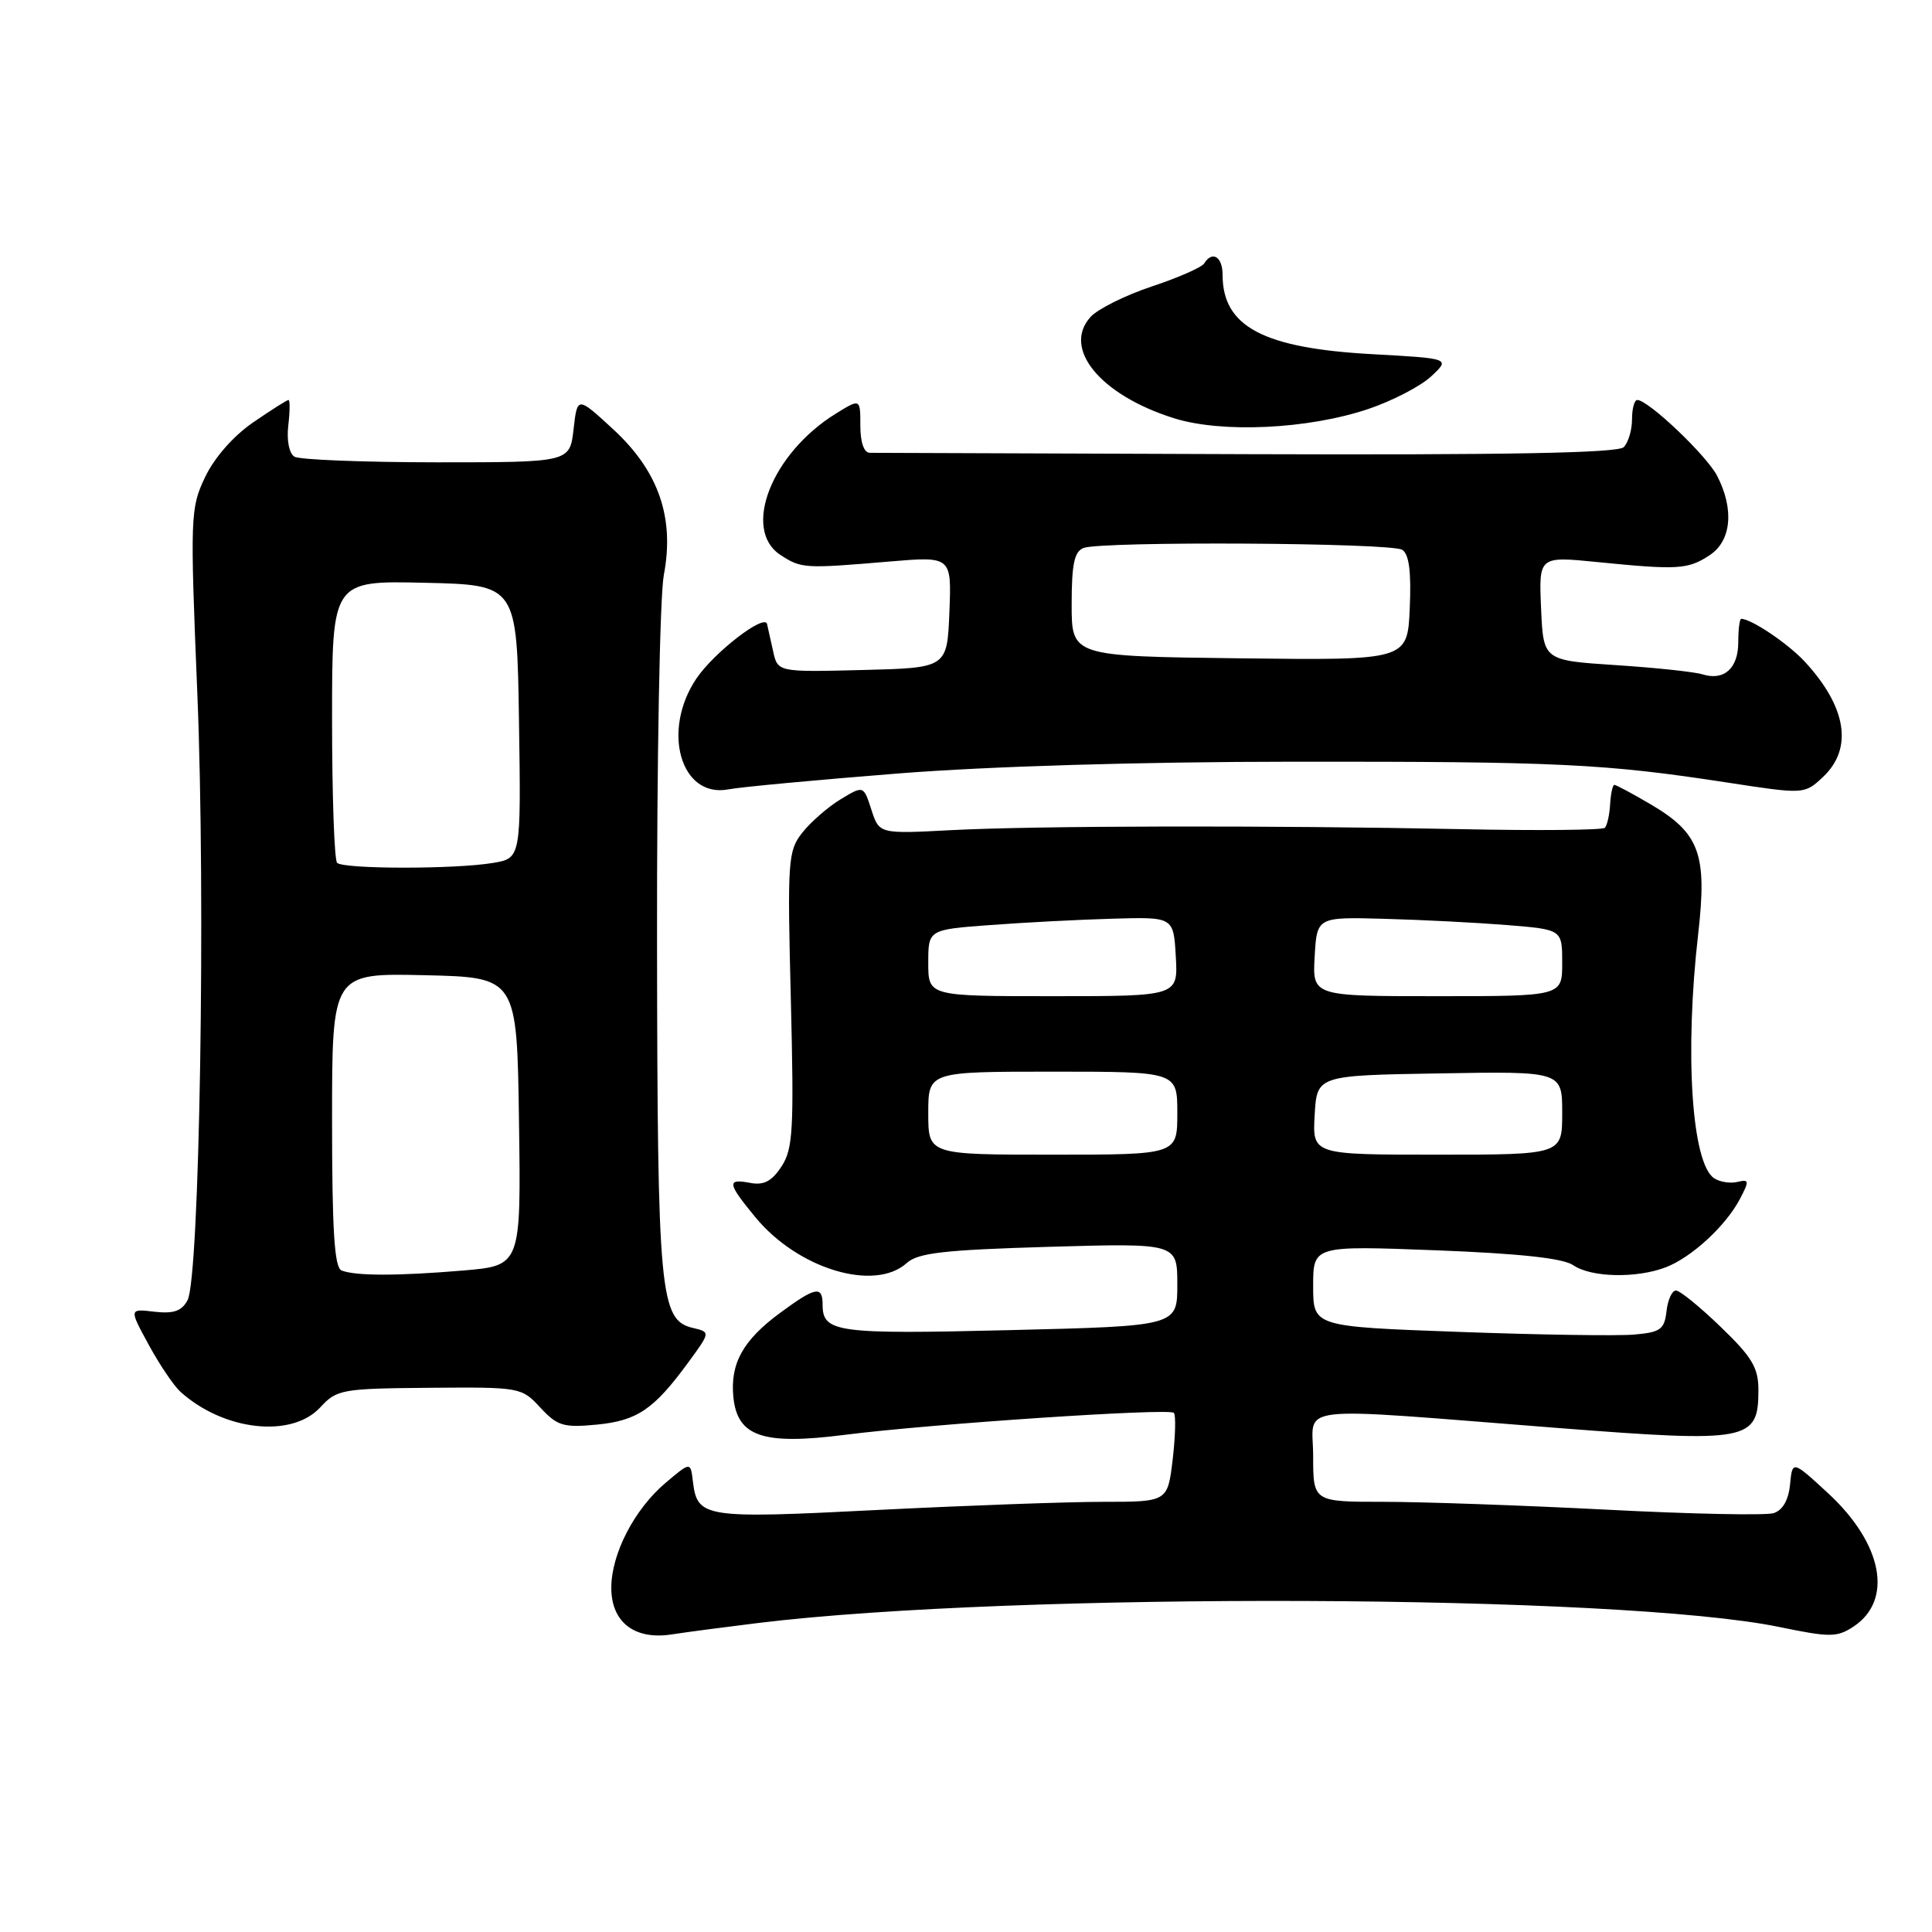 <?xml version="1.0" encoding="UTF-8" standalone="no"?>
<!DOCTYPE svg PUBLIC "-//W3C//DTD SVG 1.1//EN" "http://www.w3.org/Graphics/SVG/1.1/DTD/svg11.dtd" >
<svg xmlns="http://www.w3.org/2000/svg" xmlns:xlink="http://www.w3.org/1999/xlink" version="1.1" viewBox="0 0 256 256">
 <g >
 <path fill="currentColor"
d=" M 100.50 215.05 C 134.42 210.92 214.70 211.24 235.74 215.58 C 242.47 216.97 243.40 216.97 245.57 215.55 C 250.91 212.05 249.48 204.54 242.20 197.83 C 237.50 193.50 237.50 193.50 237.19 196.70 C 236.99 198.77 236.22 200.11 235.01 200.50 C 233.98 200.82 224.04 200.62 212.92 200.04 C 201.80 199.47 188.50 199.00 183.35 199.00 C 174.00 199.00 174.00 199.00 174.00 192.91 C 174.00 186.01 170.44 186.41 206.50 189.22 C 231.73 191.18 233.00 190.94 233.00 184.19 C 233.00 181.23 232.16 179.82 228.00 175.82 C 225.26 173.17 222.59 171.00 222.07 171.00 C 221.55 171.00 220.99 172.24 220.82 173.75 C 220.54 176.17 220.02 176.54 216.50 176.84 C 214.30 177.03 203.84 176.87 193.25 176.48 C 174.00 175.78 174.00 175.78 174.00 170.42 C 174.00 165.05 174.00 165.05 190.25 165.67 C 201.38 166.10 207.12 166.72 208.47 167.65 C 210.83 169.27 216.79 169.41 220.68 167.94 C 224.12 166.64 228.69 162.43 230.56 158.85 C 231.81 156.46 231.78 156.24 230.22 156.61 C 229.28 156.84 227.89 156.62 227.14 156.13 C 224.16 154.18 223.20 139.58 225.02 123.73 C 226.23 113.14 225.21 110.38 218.66 106.54 C 216.27 105.14 214.14 104.00 213.91 104.00 C 213.69 104.00 213.43 105.16 213.35 106.57 C 213.27 107.98 212.95 109.38 212.65 109.69 C 212.34 109.99 203.86 110.08 193.79 109.87 C 168.16 109.35 137.23 109.41 126.00 110.00 C 116.50 110.50 116.50 110.50 115.46 107.28 C 114.42 104.07 114.42 104.07 111.37 105.92 C 109.69 106.94 107.42 108.93 106.31 110.33 C 104.41 112.75 104.32 113.96 104.79 132.41 C 105.22 149.74 105.08 152.23 103.55 154.57 C 102.26 156.53 101.21 157.08 99.41 156.74 C 96.27 156.14 96.37 156.78 100.10 161.30 C 105.74 168.15 115.90 171.21 120.16 167.35 C 121.65 166.01 125.08 165.62 138.99 165.21 C 156.00 164.72 156.00 164.72 156.00 170.22 C 156.00 175.71 156.00 175.71 133.75 176.25 C 110.84 176.81 109.00 176.56 109.00 172.88 C 109.00 170.33 108.07 170.50 103.40 173.94 C 98.47 177.56 96.75 180.64 97.17 185.07 C 97.68 190.35 101.04 191.51 111.88 190.13 C 123.33 188.67 154.89 186.56 155.54 187.21 C 155.82 187.49 155.75 190.26 155.39 193.36 C 154.72 199.00 154.72 199.00 146.16 199.00 C 141.45 199.00 127.99 199.49 116.25 200.08 C 93.21 201.25 92.39 201.12 91.81 196.27 C 91.50 193.69 91.50 193.69 88.21 196.47 C 84.06 199.97 81.00 205.89 81.00 210.40 C 81.00 214.95 84.08 217.33 89.00 216.57 C 90.92 216.27 96.10 215.59 100.50 215.05 Z  M 42.42 186.50 C 44.63 184.10 45.27 183.99 56.91 183.89 C 68.93 183.79 69.11 183.82 71.60 186.52 C 73.86 188.95 74.66 189.19 79.07 188.77 C 84.45 188.25 86.64 186.76 91.22 180.50 C 94.14 176.51 94.14 176.51 91.82 175.96 C 87.43 174.93 87.12 171.56 87.06 124.89 C 87.03 100.83 87.43 79.00 87.96 76.19 C 89.41 68.58 87.26 62.42 81.25 56.88 C 76.50 52.50 76.50 52.50 76.00 56.88 C 75.50 61.26 75.50 61.26 57.86 61.26 C 48.15 61.25 39.67 60.92 39.01 60.51 C 38.31 60.08 37.97 58.34 38.20 56.38 C 38.42 54.52 38.43 53.00 38.23 53.00 C 38.03 53.00 35.91 54.34 33.53 55.98 C 30.91 57.78 28.40 60.65 27.17 63.23 C 25.22 67.35 25.18 68.35 26.15 92.00 C 27.27 119.12 26.45 169.28 24.85 172.29 C 24.07 173.73 23.01 174.10 20.46 173.81 C 17.10 173.41 17.10 173.41 19.70 178.18 C 21.13 180.81 23.02 183.61 23.90 184.41 C 29.62 189.58 38.61 190.60 42.42 186.50 Z  M 119.00 102.49 C 131.04 101.54 151.08 100.94 171.38 100.93 C 206.46 100.90 212.66 101.20 228.80 103.68 C 239.09 105.26 239.09 105.26 241.55 102.96 C 245.57 99.18 244.70 93.68 239.13 87.66 C 236.91 85.27 232.06 82.00 230.72 82.00 C 230.51 82.00 230.33 83.39 230.33 85.09 C 230.33 88.56 228.45 90.25 225.57 89.35 C 224.51 89.02 219.33 88.47 214.07 88.13 C 204.50 87.50 204.50 87.50 204.20 80.60 C 203.90 73.70 203.90 73.70 211.70 74.48 C 222.33 75.54 223.65 75.46 226.52 73.58 C 229.42 71.68 229.82 67.49 227.53 63.05 C 226.12 60.33 218.40 53.00 216.95 53.00 C 216.56 53.00 216.25 54.16 216.25 55.58 C 216.25 56.99 215.75 58.65 215.15 59.25 C 214.37 60.03 199.69 60.30 165.27 60.18 C 138.45 60.08 115.94 60.00 115.25 60.00 C 114.48 60.00 114.00 58.61 114.00 56.40 C 114.00 52.80 114.00 52.80 110.75 54.81 C 102.24 60.07 98.28 70.17 103.41 73.53 C 106.17 75.34 106.58 75.36 117.80 74.41 C 126.09 73.71 126.09 73.71 125.80 81.10 C 125.50 88.50 125.50 88.50 114.28 88.78 C 103.05 89.06 103.05 89.06 102.44 86.28 C 102.10 84.75 101.74 83.14 101.64 82.69 C 101.32 81.27 94.62 86.44 92.27 89.92 C 87.63 96.82 90.19 105.77 96.48 104.60 C 98.14 104.28 108.28 103.34 119.00 102.49 Z  M 181.32 54.19 C 184.51 53.11 188.27 51.16 189.65 49.86 C 192.18 47.50 192.18 47.50 181.84 46.93 C 167.39 46.14 162.00 43.28 162.00 36.42 C 162.00 34.01 160.63 33.17 159.55 34.92 C 159.23 35.43 156.11 36.80 152.61 37.96 C 149.10 39.13 145.45 40.95 144.50 42.00 C 140.73 46.17 145.77 52.32 155.50 55.40 C 161.85 57.42 173.33 56.88 181.32 54.19 Z  M 123.00 147.50 C 123.00 142.00 123.00 142.00 139.50 142.00 C 156.00 142.00 156.00 142.00 156.00 147.50 C 156.00 153.00 156.00 153.00 139.50 153.00 C 123.00 153.00 123.00 153.00 123.00 147.50 Z  M 174.20 147.75 C 174.50 142.50 174.50 142.50 190.75 142.23 C 207.00 141.95 207.00 141.95 207.00 147.48 C 207.00 153.00 207.00 153.00 190.45 153.00 C 173.90 153.00 173.90 153.00 174.20 147.75 Z  M 123.00 127.59 C 123.00 123.18 123.00 123.18 131.25 122.57 C 135.79 122.23 143.10 121.85 147.50 121.73 C 155.50 121.50 155.50 121.50 155.80 126.75 C 156.10 132.00 156.10 132.00 139.55 132.00 C 123.00 132.00 123.00 132.00 123.00 127.59 Z  M 174.20 126.75 C 174.50 121.50 174.50 121.50 183.50 121.75 C 188.45 121.88 195.76 122.26 199.75 122.58 C 207.00 123.17 207.00 123.17 207.00 127.59 C 207.00 132.00 207.00 132.00 190.45 132.00 C 173.90 132.00 173.90 132.00 174.20 126.75 Z  M 45.25 168.34 C 44.31 167.96 44.00 163.01 44.00 148.39 C 44.00 128.94 44.00 128.94 56.25 129.22 C 68.50 129.50 68.50 129.50 68.77 148.60 C 69.04 167.70 69.04 167.70 61.37 168.35 C 52.70 169.08 47.09 169.08 45.25 168.34 Z  M 44.67 114.33 C 44.30 113.97 44.00 105.40 44.00 95.30 C 44.00 76.94 44.00 76.94 56.25 77.22 C 68.50 77.50 68.50 77.50 68.77 95.62 C 69.04 113.73 69.04 113.73 65.27 114.35 C 60.23 115.19 45.51 115.17 44.67 114.33 Z  M 164.25 87.23 C 142.00 86.96 142.00 86.96 142.00 80.09 C 142.00 74.74 142.35 73.08 143.58 72.61 C 145.98 71.69 184.31 71.91 185.80 72.85 C 186.71 73.43 187.01 75.74 186.80 80.59 C 186.50 87.50 186.50 87.50 164.25 87.23 Z "/>
</g>
</svg>